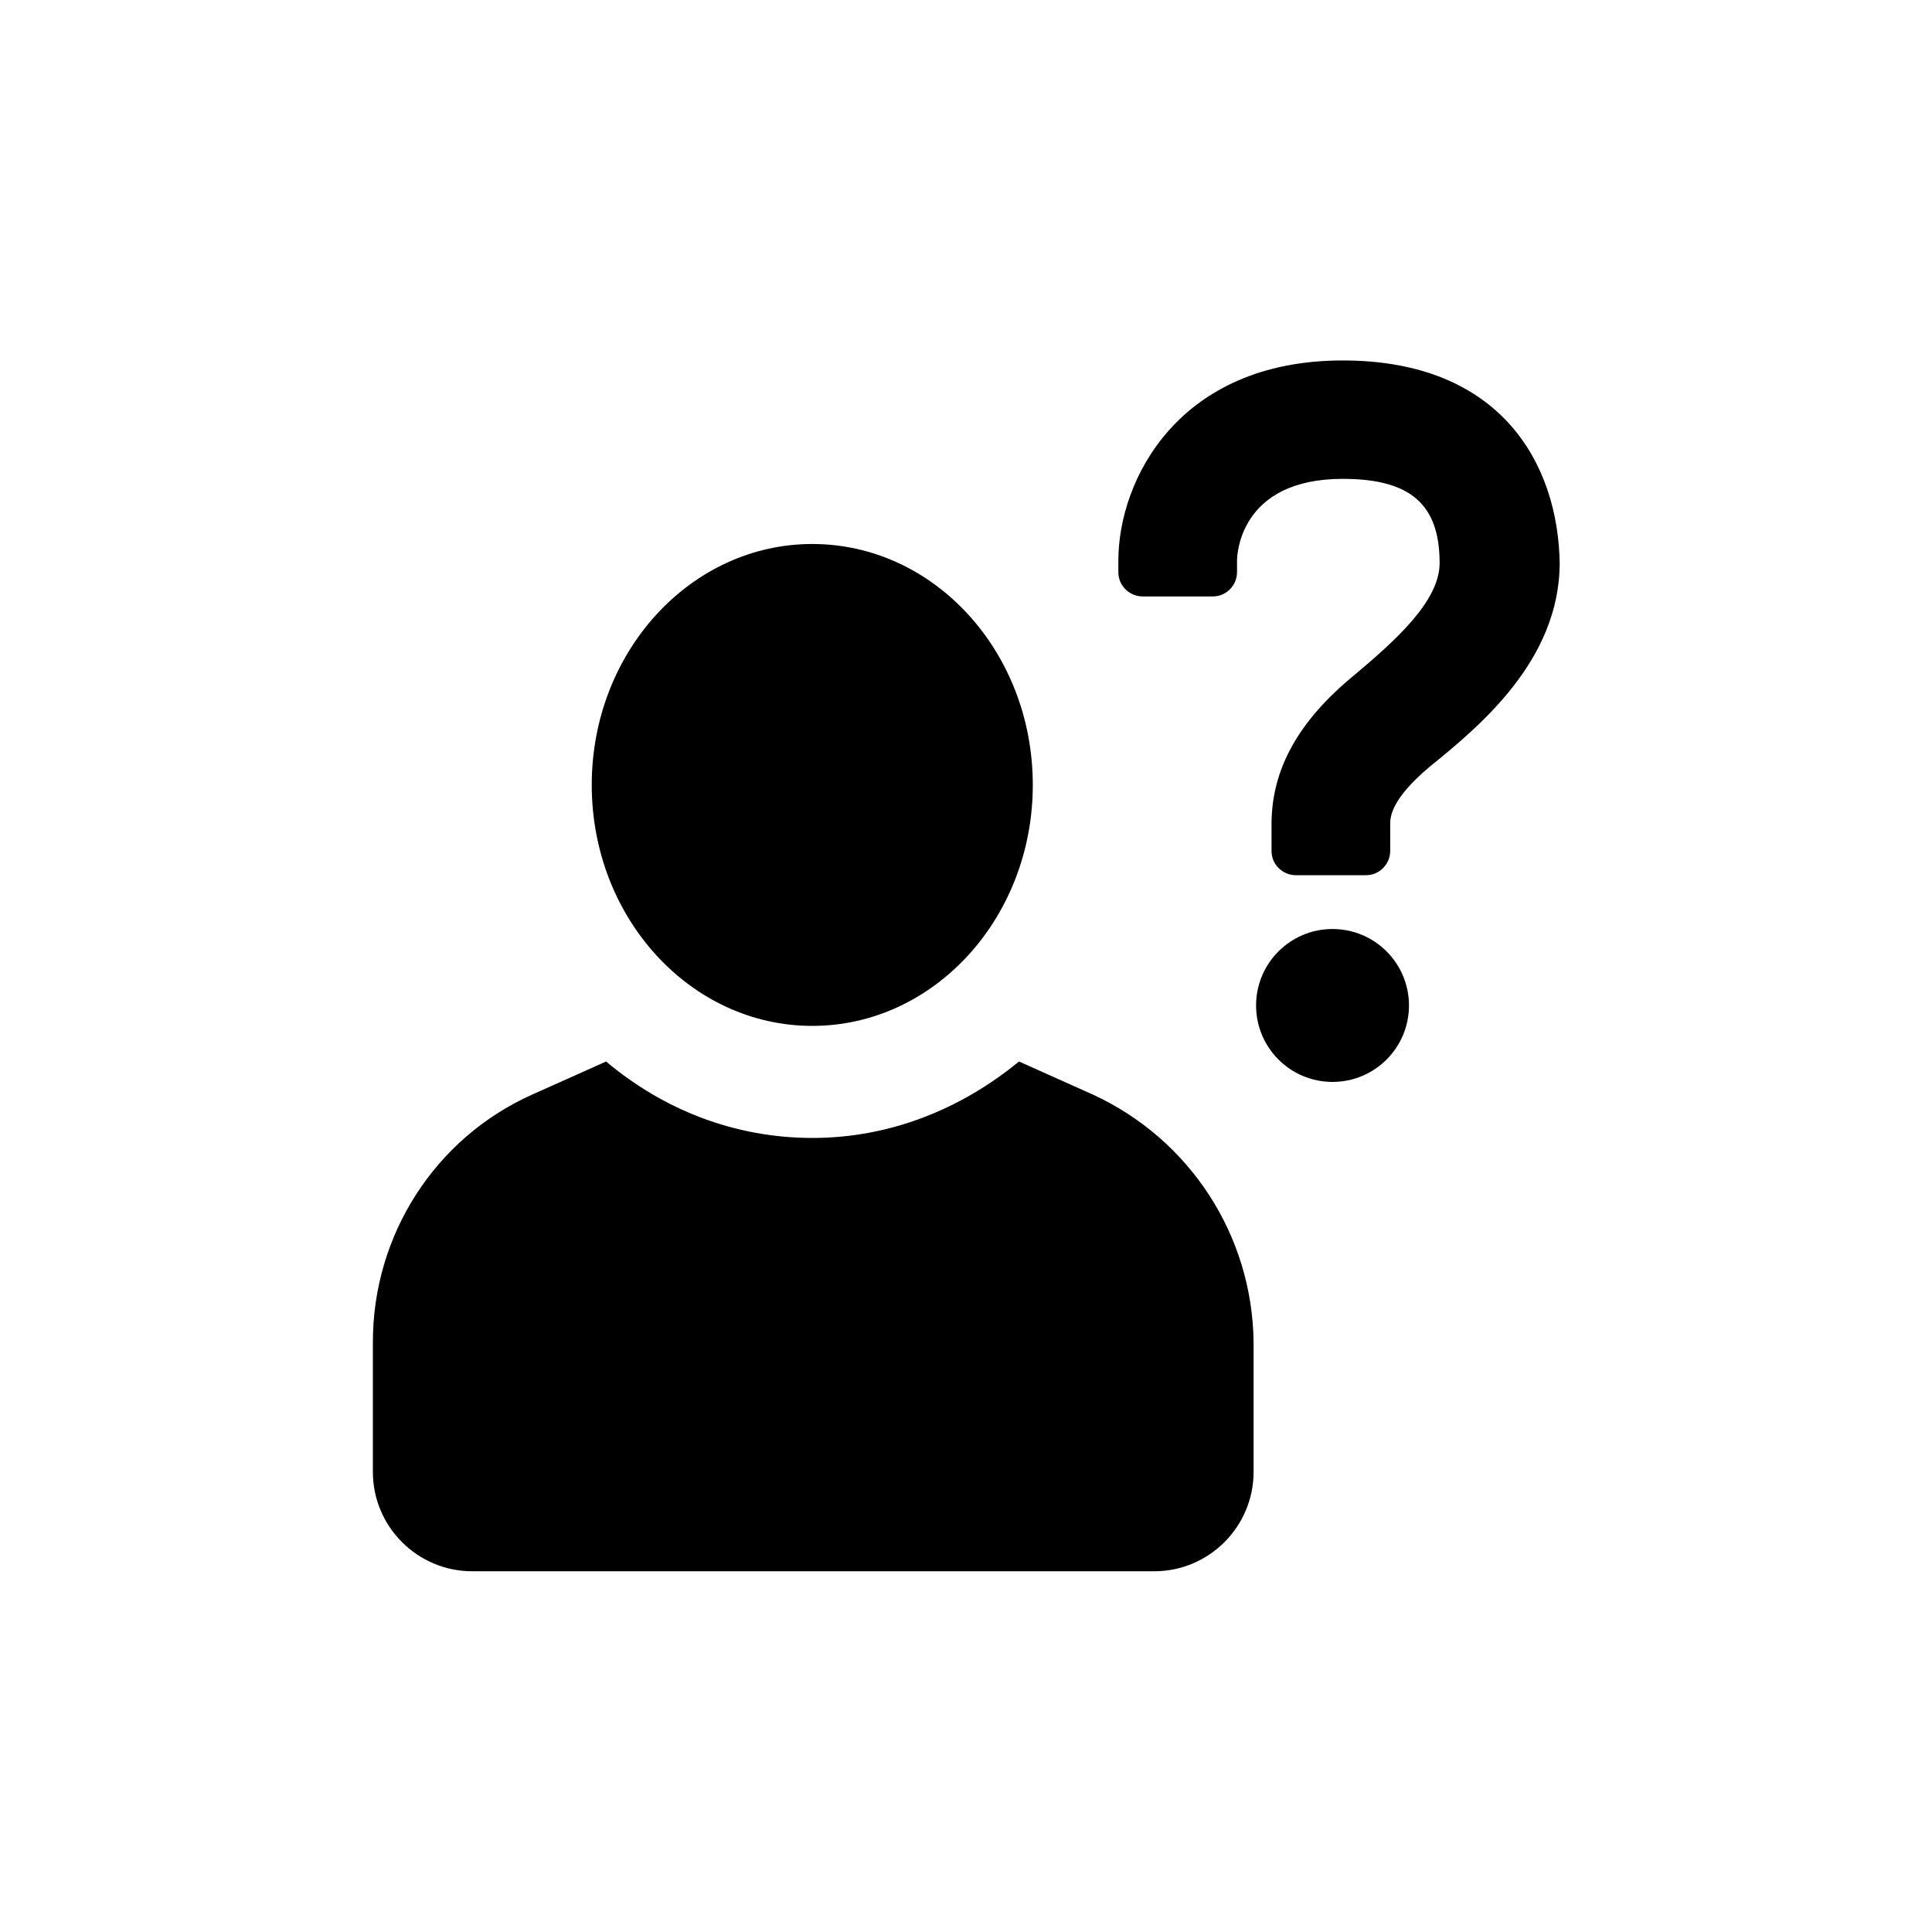 <?xml version="1.0" encoding="utf-8"?>
<!-- Generator: Adobe Illustrator 18.0.0, SVG Export Plug-In . SVG Version: 6.00 Build 0)  -->
<!DOCTYPE svg PUBLIC "-//W3C//DTD SVG 1.1//EN" "http://www.w3.org/Graphics/SVG/1.1/DTD/svg11.dtd">
<svg version="1.1" id="Layer_1" xmlns="http://www.w3.org/2000/svg" xmlns:xlink="http://www.w3.org/1999/xlink" x="0px" y="0px"
	 viewBox="0 0 700 700" enable-background="new 0 0 700 700" xml:space="preserve">
<g>
	<path d="M486.5,130.6c-59.6,0-81.3,43.4-81.3,72.5v4.2c0,5.1,4.2,8.8,8.8,8.8h25.4c5.1,0,8.8-4.2,8.8-8.8v-4.2
		c0-1.4,0.5-29.6,38.3-29.6c24.5,0,35.1,9.2,35.1,30.5c0,13.9-16.2,28.2-30.9,40.6c-20.3,16.6-30,34.2-30,54l0,9.7
		c0,5.1,4.2,8.8,8.8,8.8h25.4c5.1,0,8.8-4.2,8.8-8.8v-9.7c0-2.3,0-8.8,14.3-20.8c17.6-14.3,47.1-38.3,47.1-73.9
		C564.5,168.5,544.2,130.6,486.5,130.6L486.5,130.6z"/>
	<path d="M510.5,364.3c0,15.3-12.4,27.7-27.7,27.7c-15.3,0-27.7-12.4-27.7-27.7c0-15.3,12.4-27.7,27.7-27.7
		C498.1,336.6,510.5,349,510.5,364.3"/>
	<path d="M374.2,284.4c0,48.2-35.8,87.3-79.9,87.3c-44.1,0-79.9-39.1-79.9-87.3s35.8-87.3,79.9-87.3
		C338.5,197.1,374.2,236.2,374.2,284.4"/>
	<path d="M396,396.6l-26.8-12c-20.8,17.1-46.6,27.7-74.8,27.7c-28.2,0-54-10.2-74.8-27.7l-26.8,12c-35.1,15.7-57.7,50.8-57.7,89.6
		v47.1c0,19.9,16.2,36,36,36h247.1c19.9,0,36-16.2,36-36l0-47.1C453.7,447.5,431.1,412.8,396,396.6L396,396.6z"/>
</g>
</svg>
